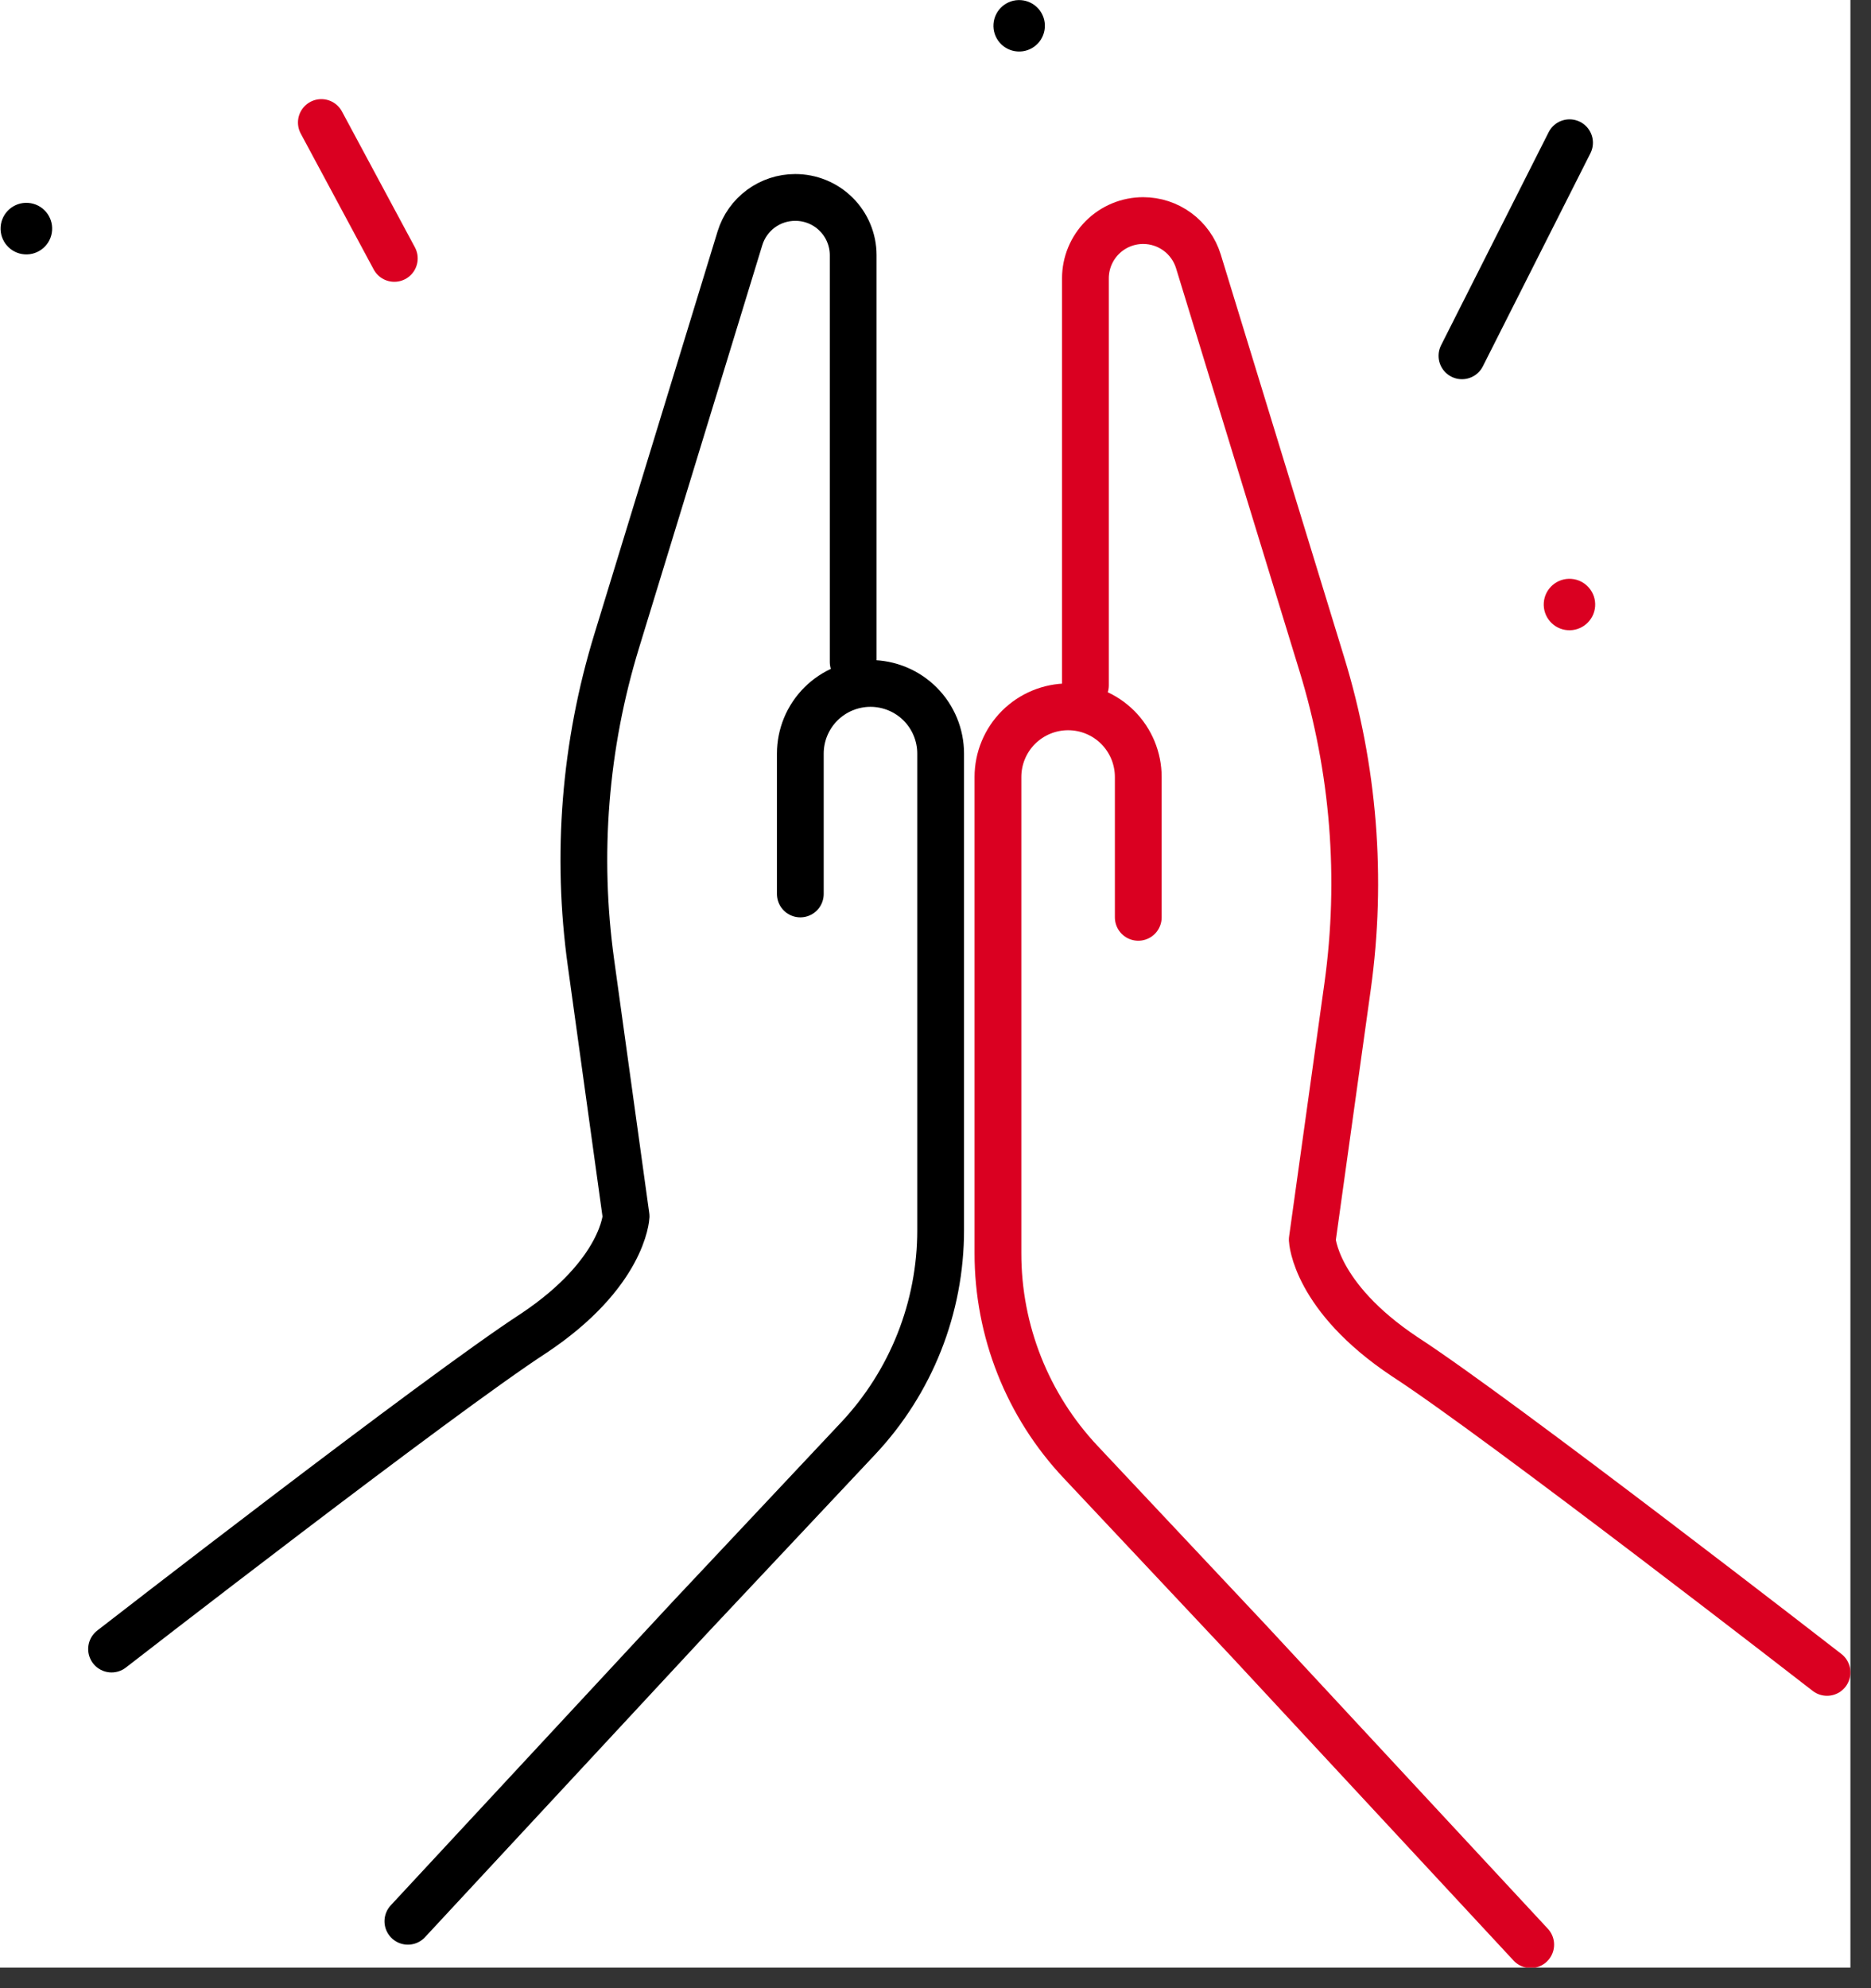 <svg width="80" height="85" viewBox="0 0 80 85" fill="none" xmlns="http://www.w3.org/2000/svg">
<rect x="0" y="0" width="80" height="85" fill="#333333" stroke="none"/>
<g clip-path="url(#clip0_4040_8813)">
<rect width="79.12" height="84.12" fill="white"/>
<path d="M2.227 9.851C2.27 9.243 1.812 8.716 1.204 8.674C0.597 8.631 0.07 9.089 0.027 9.697C-0.015 10.304 0.443 10.831 1.05 10.874C1.658 10.916 2.185 10.458 2.227 9.851Z" fill="black"/>
<path d="M68.204 25.925C68.247 25.319 67.792 24.792 67.186 24.748C66.58 24.704 66.053 25.16 66.009 25.766C65.966 26.372 66.421 26.899 67.027 26.942C67.633 26.986 68.16 26.53 68.204 25.925Z" fill="#DA0021"/>
<path d="M44.674 1.182C44.718 0.576 44.262 0.05 43.656 0.006C43.05 -0.038 42.523 0.418 42.48 1.024C42.436 1.63 42.892 2.157 43.498 2.2C44.103 2.244 44.63 1.788 44.674 1.182Z" fill="black"/>
<path d="M62.51 15.212L67.11 6.102" stroke="black" stroke-width="2" stroke-linecap="round" stroke-linejoin="round"/>
<path d="M16.86 11.048L13.74 5.238" stroke="#DA0021" stroke-width="2" stroke-linecap="round" stroke-linejoin="round"/>
<path d="M36.48 28.301V10.901C36.479 10.577 36.413 10.256 36.288 9.957C36.163 9.658 35.98 9.386 35.749 9.158C35.519 8.929 35.246 8.749 34.946 8.626C34.646 8.503 34.324 8.44 34 8.441C33.472 8.441 32.959 8.61 32.534 8.923C32.109 9.236 31.796 9.677 31.64 10.181L26.37 27.401C25.002 31.856 24.627 36.556 25.27 41.171L26.77 52.001C26.77 52.001 26.66 54.441 22.82 57.001C18.77 59.631 4.77 70.501 4.77 70.501" stroke="black" stroke-width="2" stroke-linecap="round" stroke-linejoin="round"/>
<path d="M34.22 38.219V32.219C34.22 31.423 34.536 30.66 35.099 30.097C35.662 29.535 36.425 29.219 37.22 29.219C38.016 29.219 38.779 29.535 39.342 30.097C39.904 30.66 40.22 31.423 40.22 32.219V52.579C40.224 55.898 38.957 59.093 36.68 61.509L29.51 69.139L17.44 82.139" stroke="black" stroke-width="2" stroke-linecap="round" stroke-linejoin="round"/>
<path d="M46.41 29.3V11.9C46.41 11.245 46.67 10.616 47.134 10.153C47.597 9.69 48.225 9.43 48.88 9.43C49.408 9.43 49.922 9.599 50.346 9.912C50.771 10.225 51.084 10.666 51.24 11.17L56.52 28.4C57.888 32.854 58.263 37.554 57.62 42.17L56.11 53C56.11 53 56.22 55.44 60.06 58C64.12 60.63 78.12 71.5 78.12 71.5" stroke="#DA0021" stroke-width="2" stroke-linecap="round" stroke-linejoin="round"/>
<path d="M48.67 39.219V33.219C48.67 32.423 48.354 31.66 47.792 31.097C47.229 30.535 46.466 30.219 45.67 30.219C44.875 30.219 44.112 30.535 43.549 31.097C42.986 31.66 42.67 32.423 42.67 33.219V53.579C42.667 56.898 43.934 60.093 46.21 62.509L53.38 70.139L65.45 83.139" stroke="#DA0021" stroke-width="2" stroke-linecap="round" stroke-linejoin="round"/>
</g>
<defs>
<clipPath id="clip0_4040_8813">
<rect width="79.12" height="84.12" fill="white"/>
</clipPath>
</defs>
</svg>
